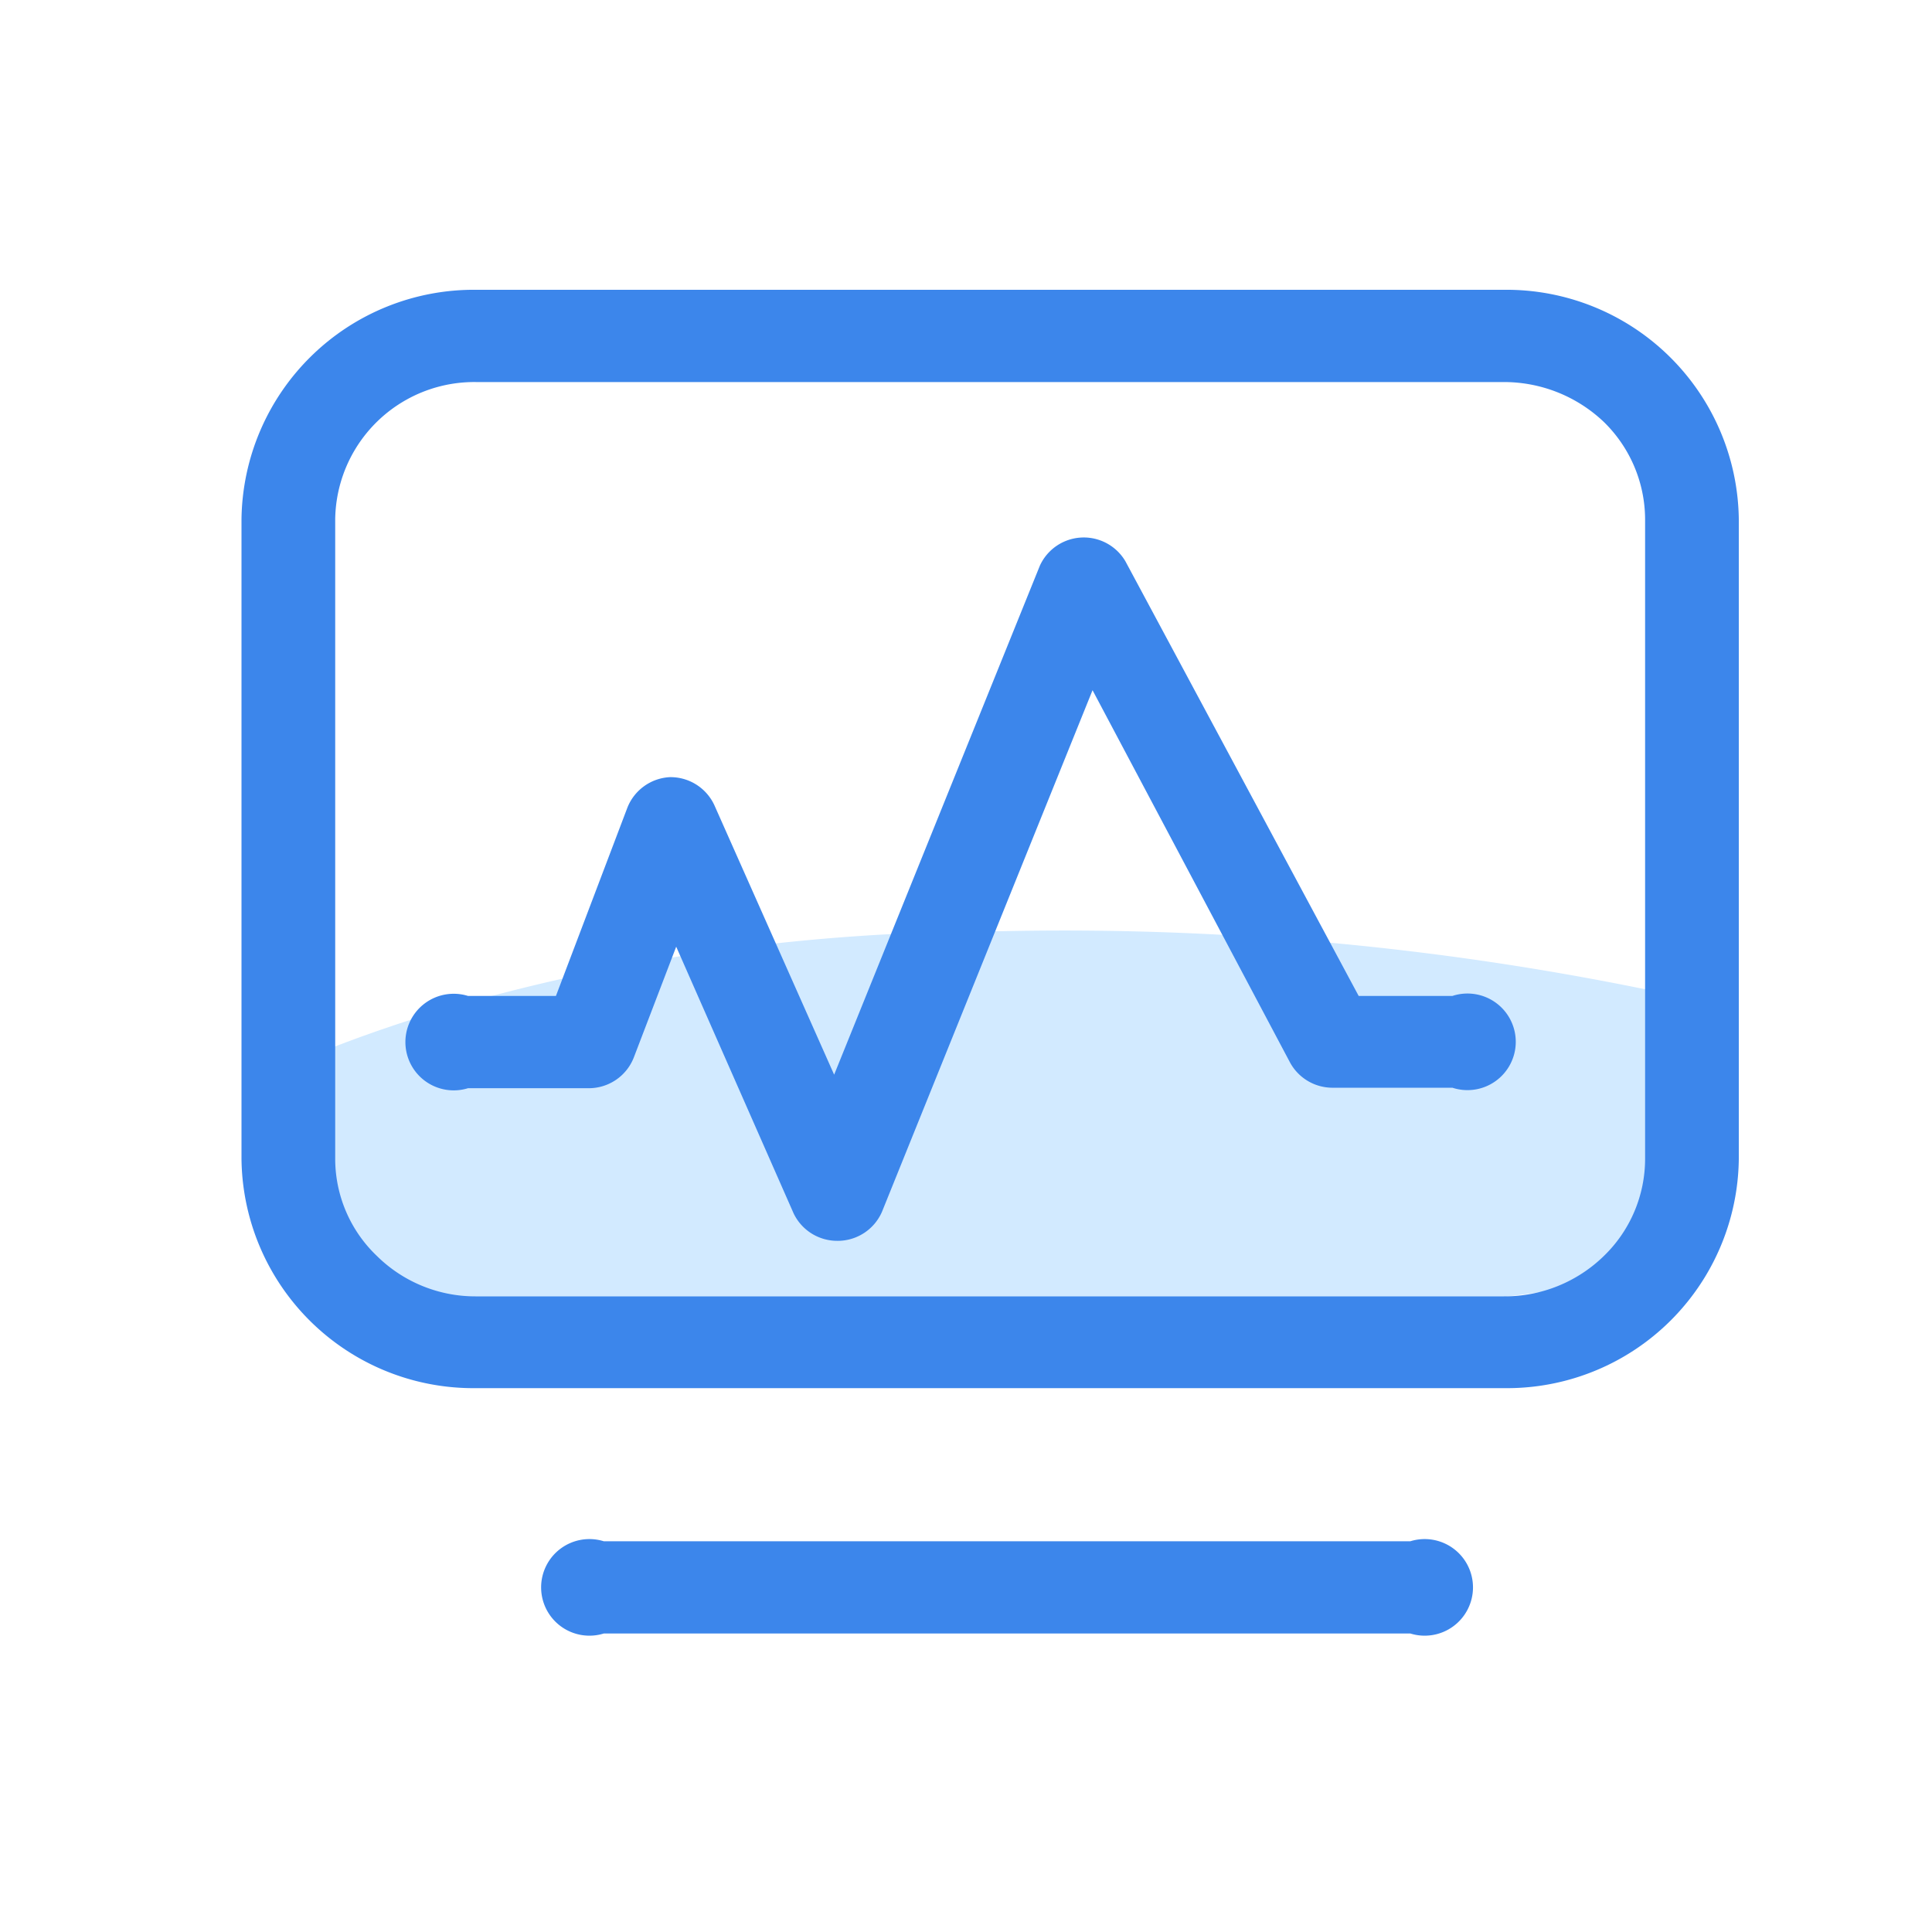 <svg id="图层_1" data-name="图层 1" xmlns="http://www.w3.org/2000/svg" viewBox="0 0 40 40"><defs><style>.cls-1{fill:none;}.cls-2{fill:#d2eaff;}.cls-3{fill:#3c86eb;}</style></defs><title>1</title><g id="页面-1"><g id="画板"><rect id="矩形" class="cls-1" width="40" height="40"/><g id="编组"><path id="路径" class="cls-2" d="M5.62,22.23s5.83-2.95,15.1-2.95a60.09,60.09,0,0,1,14,1.34l-1.06,5.9S21.51,28.13,21,28.13s-14-.27-14.3-1.61S5.62,22.23,5.62,22.23Z" transform="translate(0 0)"/><path id="形状" class="cls-3" d="M31.14,6H9.86A4.81,4.81,0,0,0,5,10.75V24a4.8,4.8,0,0,0,4.86,4.74H31.14A4.8,4.8,0,0,0,36,24V10.75A4.81,4.81,0,0,0,31.14,6Zm2.92,18a2.8,2.8,0,0,1-.85,2,2.94,2.94,0,0,1-2.07.84H9.86A2.9,2.9,0,0,1,7.8,26a2.78,2.78,0,0,1-.86-2V10.75A2.88,2.88,0,0,1,9.86,7.91H31.14a3,3,0,0,1,2.07.83,2.83,2.83,0,0,1,.85,2Z" transform="translate(0 0)"/><path class="cls-3" d="M30.05,20.62H28.13l-4.83-9a1,1,0,0,0-1.77.09L17.27,22.25l-2.48-5.58a1,1,0,0,0-.92-.58,1,1,0,0,0-.88.63l-1.48,3.9H9.69a1,1,0,1,0,0,1.91h2.52a1,1,0,0,0,.91-.63L14,19.6l2.43,5.52a1,1,0,0,0,.89.57,1,1,0,0,0,.94-.6l4.36-10.8L26.71,22a1,1,0,0,0,.86.52h2.5a1,1,0,1,0,0-1.9ZM29.2,31.91H12.5a1,1,0,1,0,0,1.91H29.2a1,1,0,1,0,0-1.91Z" transform="translate(0 0)"/></g></g></g></svg>